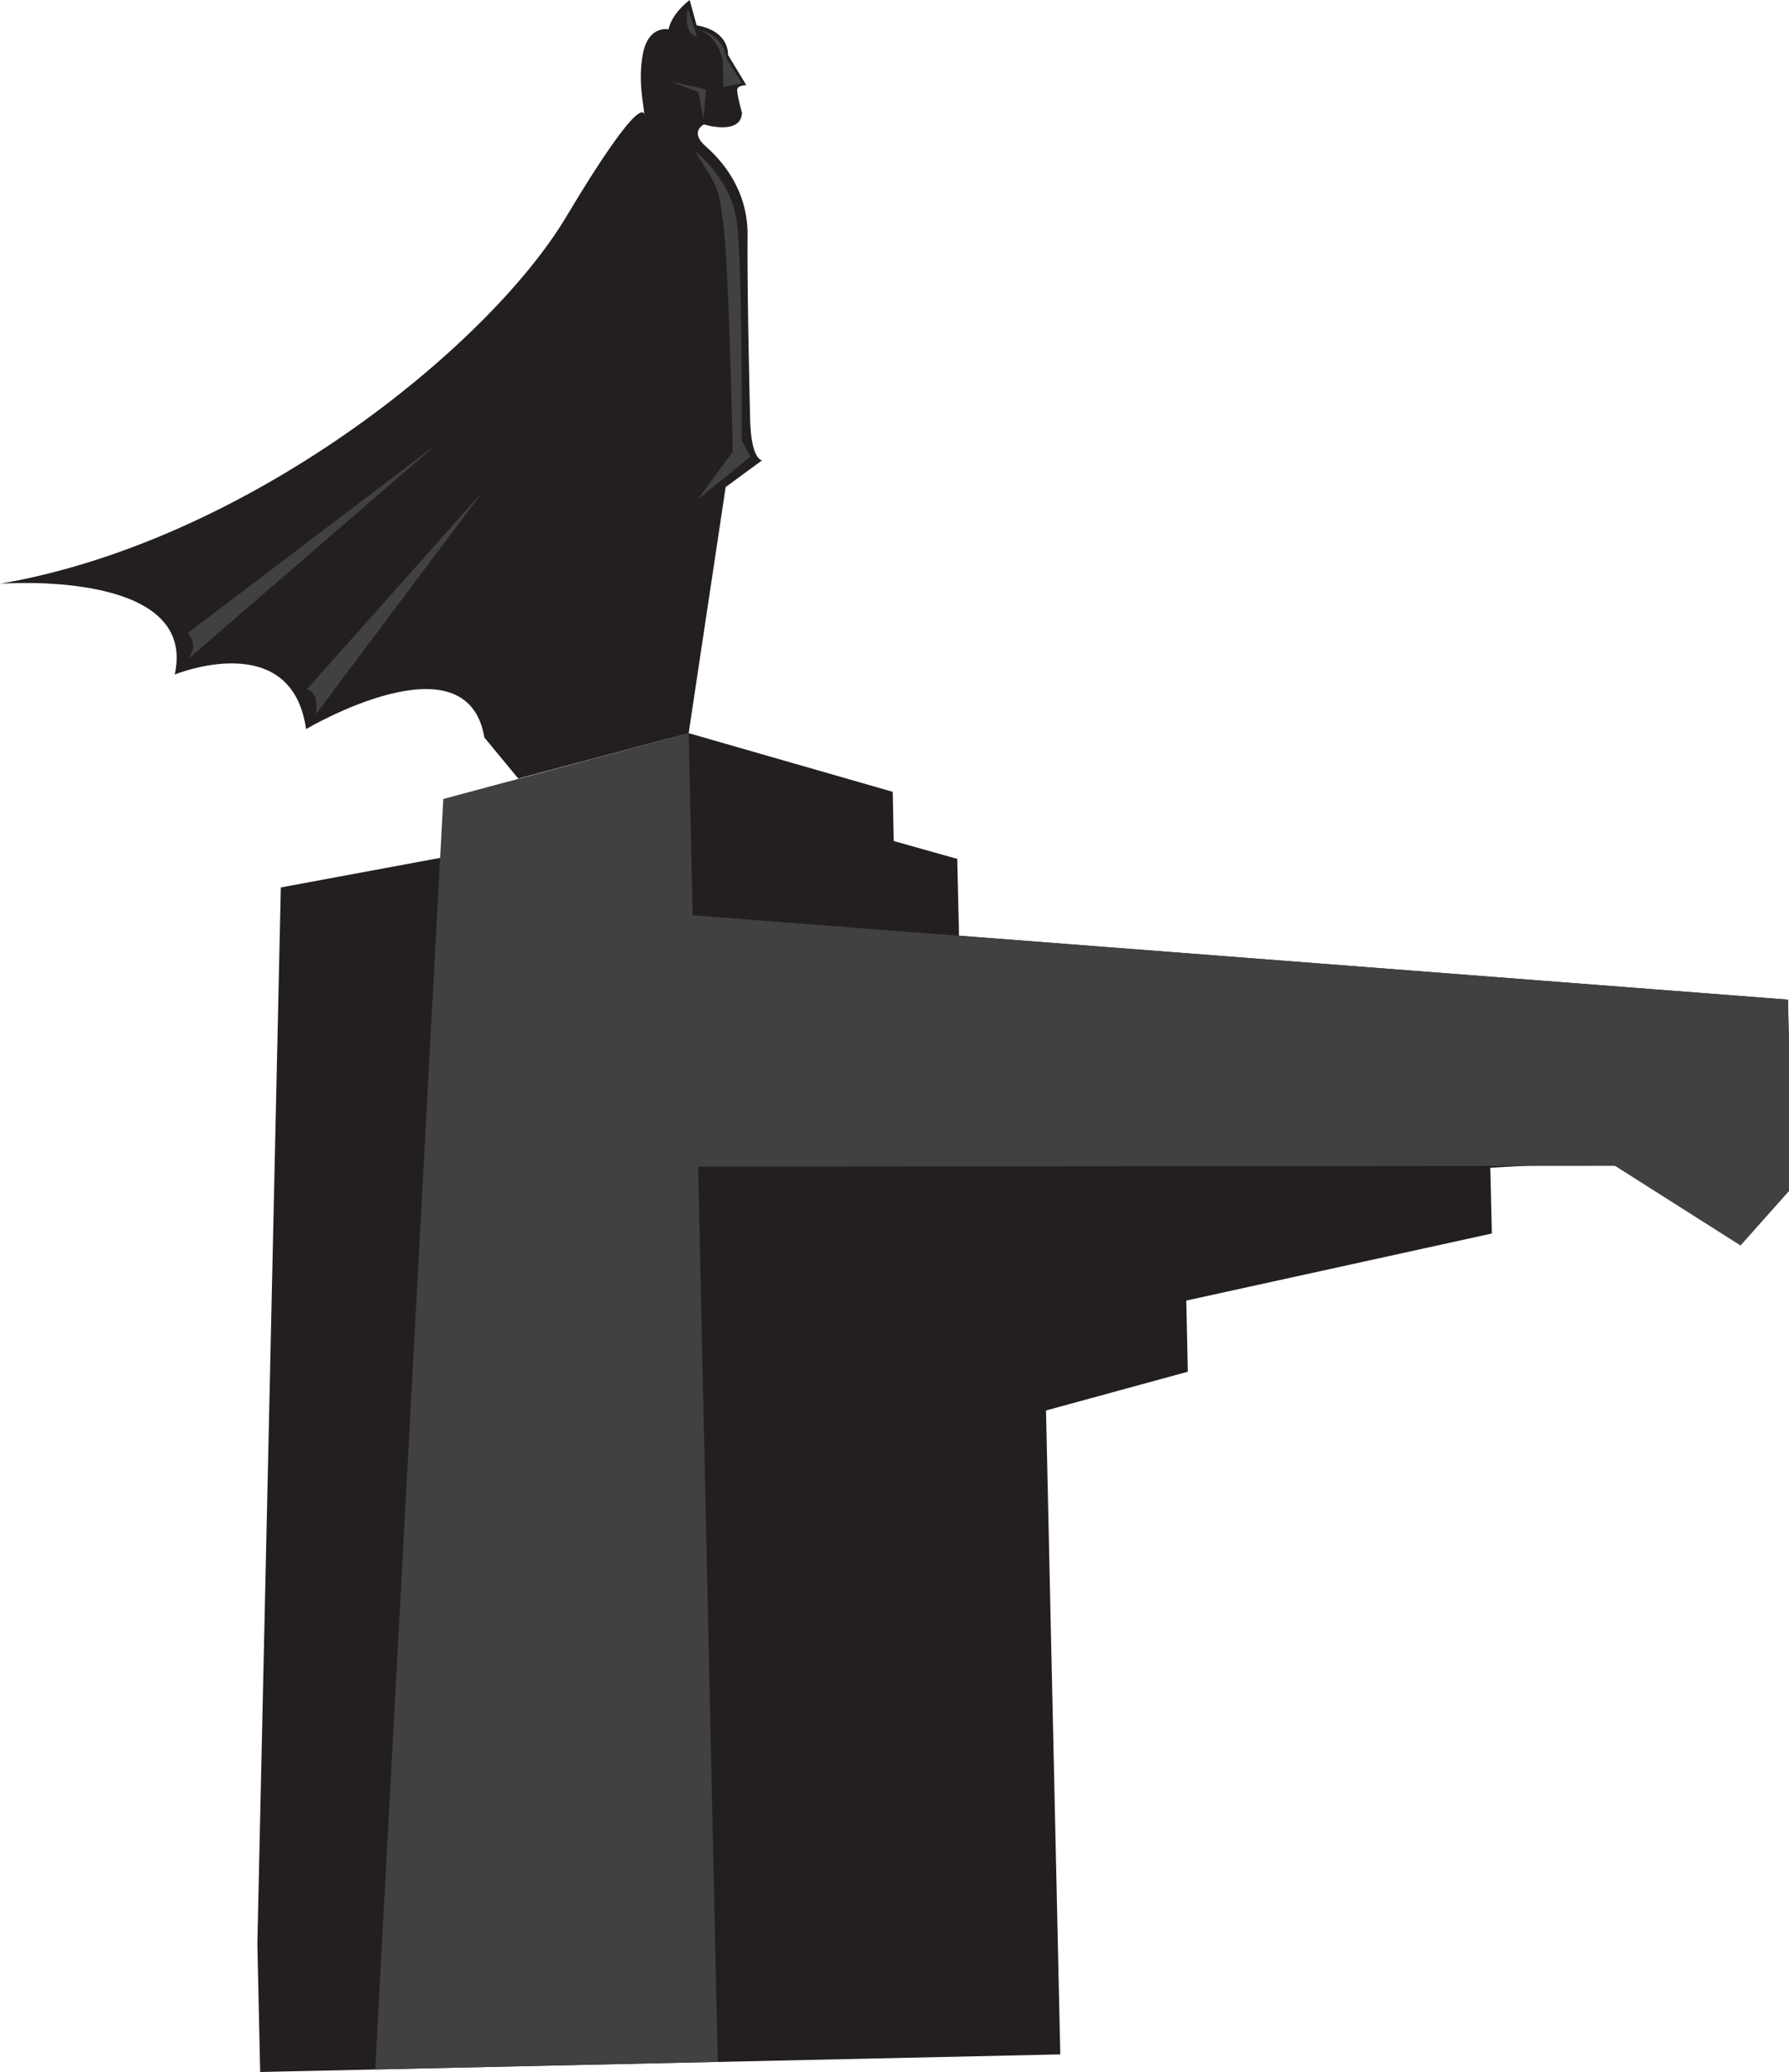 <?xml version="1.0" encoding="utf-8"?>
<!-- Generator: Adobe Illustrator 18.0.0, SVG Export Plug-In . SVG Version: 6.00 Build 0)  -->
<!DOCTYPE svg PUBLIC "-//W3C//DTD SVG 1.1//EN" "http://www.w3.org/Graphics/SVG/1.1/DTD/svg11.dtd">
<svg version="1.1" id="Layer_1" xmlns="http://www.w3.org/2000/svg" xmlns:xlink="http://www.w3.org/1999/xlink" x="0px" y="0px"
	 viewBox="0 0 701.4 812.5" enable-background="new 0 0 701.4 812.5" xml:space="preserve">
<g>
	<polygon fill="#231F20" points="100.9,762 101,757.7 110.1,348 189.3,333.3 195.2,308.5 270,287.5 350,310.5 350.4,329.8 
		375.3,336.8 376,366.9 701,392 702.6,462.9 677.3,483.9 648.7,454.4 584.3,457.9 584.9,483.7 465.1,510 465.7,537.9 410.1,553.1 
		415.7,805.6 102,812.5 	"/>
	<polygon fill="#414042" points="270,287.5 281.4,808.5 147.1,811.5 173.8,313.3 	"/>
	<polygon fill="#414042" points="701,392 259.7,358 261.9,457.5 702.5,457.1 	"/>
	<polyline fill="#414042" points="702.4,453.6 702.6,465.7 682.4,488.4 630.1,455.2 	"/>
	<path fill="#231F20" d="M270,287.5l14.5-96.5l14.3-10.5c0,0-4.3,0.1-4.7-16s-1.2-54.2-1-72s-9.8-29.3-16.4-35.1
		c-6.6-5.8-0.7-8.6-0.7-8.6s14.6,4.5,14.9-4.6c0,0-2.3-8-1.8-9.4c0.5-1.4,3.5-1.4,3.5-1.4l-7.2-11.9c0,0,0.9-9.2-12.3-11.6L270.4,0
		c0,0-6.9,5-8.3,11.5c0,0-7.8-1.7-10,9.4s0.5,20.9,0.5,24.2c0,0,0-11.3-30.6,39.9S96.9,212.3,0,228.9c0,0,77.8-6,68.5,35.6
		c0,0,45.8-18.7,51.5,21.4c0,0,63.1-37.4,69.9,3.3l13.3,16.1L270,287.5z"/>
	<path fill="#414042" d="M290.9,32.7l-7.3,1.4l-0.2-10.4c0,0-1.8-10-10.1-12.3c0,0,10.2,1.7,11.4,11.2L290.9,32.7z"/>
	<path fill="#414042" d="M273.3,14.3l-3.6-11C269.7,3.2,267.6,13.6,273.3,14.3z"/>
	<polygon fill="#414042" points="275.8,46.8 276.8,35.1 262.8,31.9 273.8,36.1 	"/>
	<path fill="#414042" d="M272.4,59.2c0,0,0.3,0.2,0.7,0.6c3,2.5,13.9,12.5,15.8,27.3c2.2,17.1,1.9,85.6,1.9,85.6l3.4,6.4l-20.8,16.9
		l13.9-18.9c0,0-1.6-74.1-3.7-89.1S282.2,74.8,272.4,59.2z"/>
	<path fill="#414042" d="M73.5,248.3l97.8-74.2l-97.6,84.4C73.7,258.5,78.4,253,73.5,248.3z"/>
	<path fill="#414042" d="M123.9,280l65.5-87.4l-69.2,77.8C120.2,270.4,125,270.3,123.9,280z"/>
</g>
</svg>
